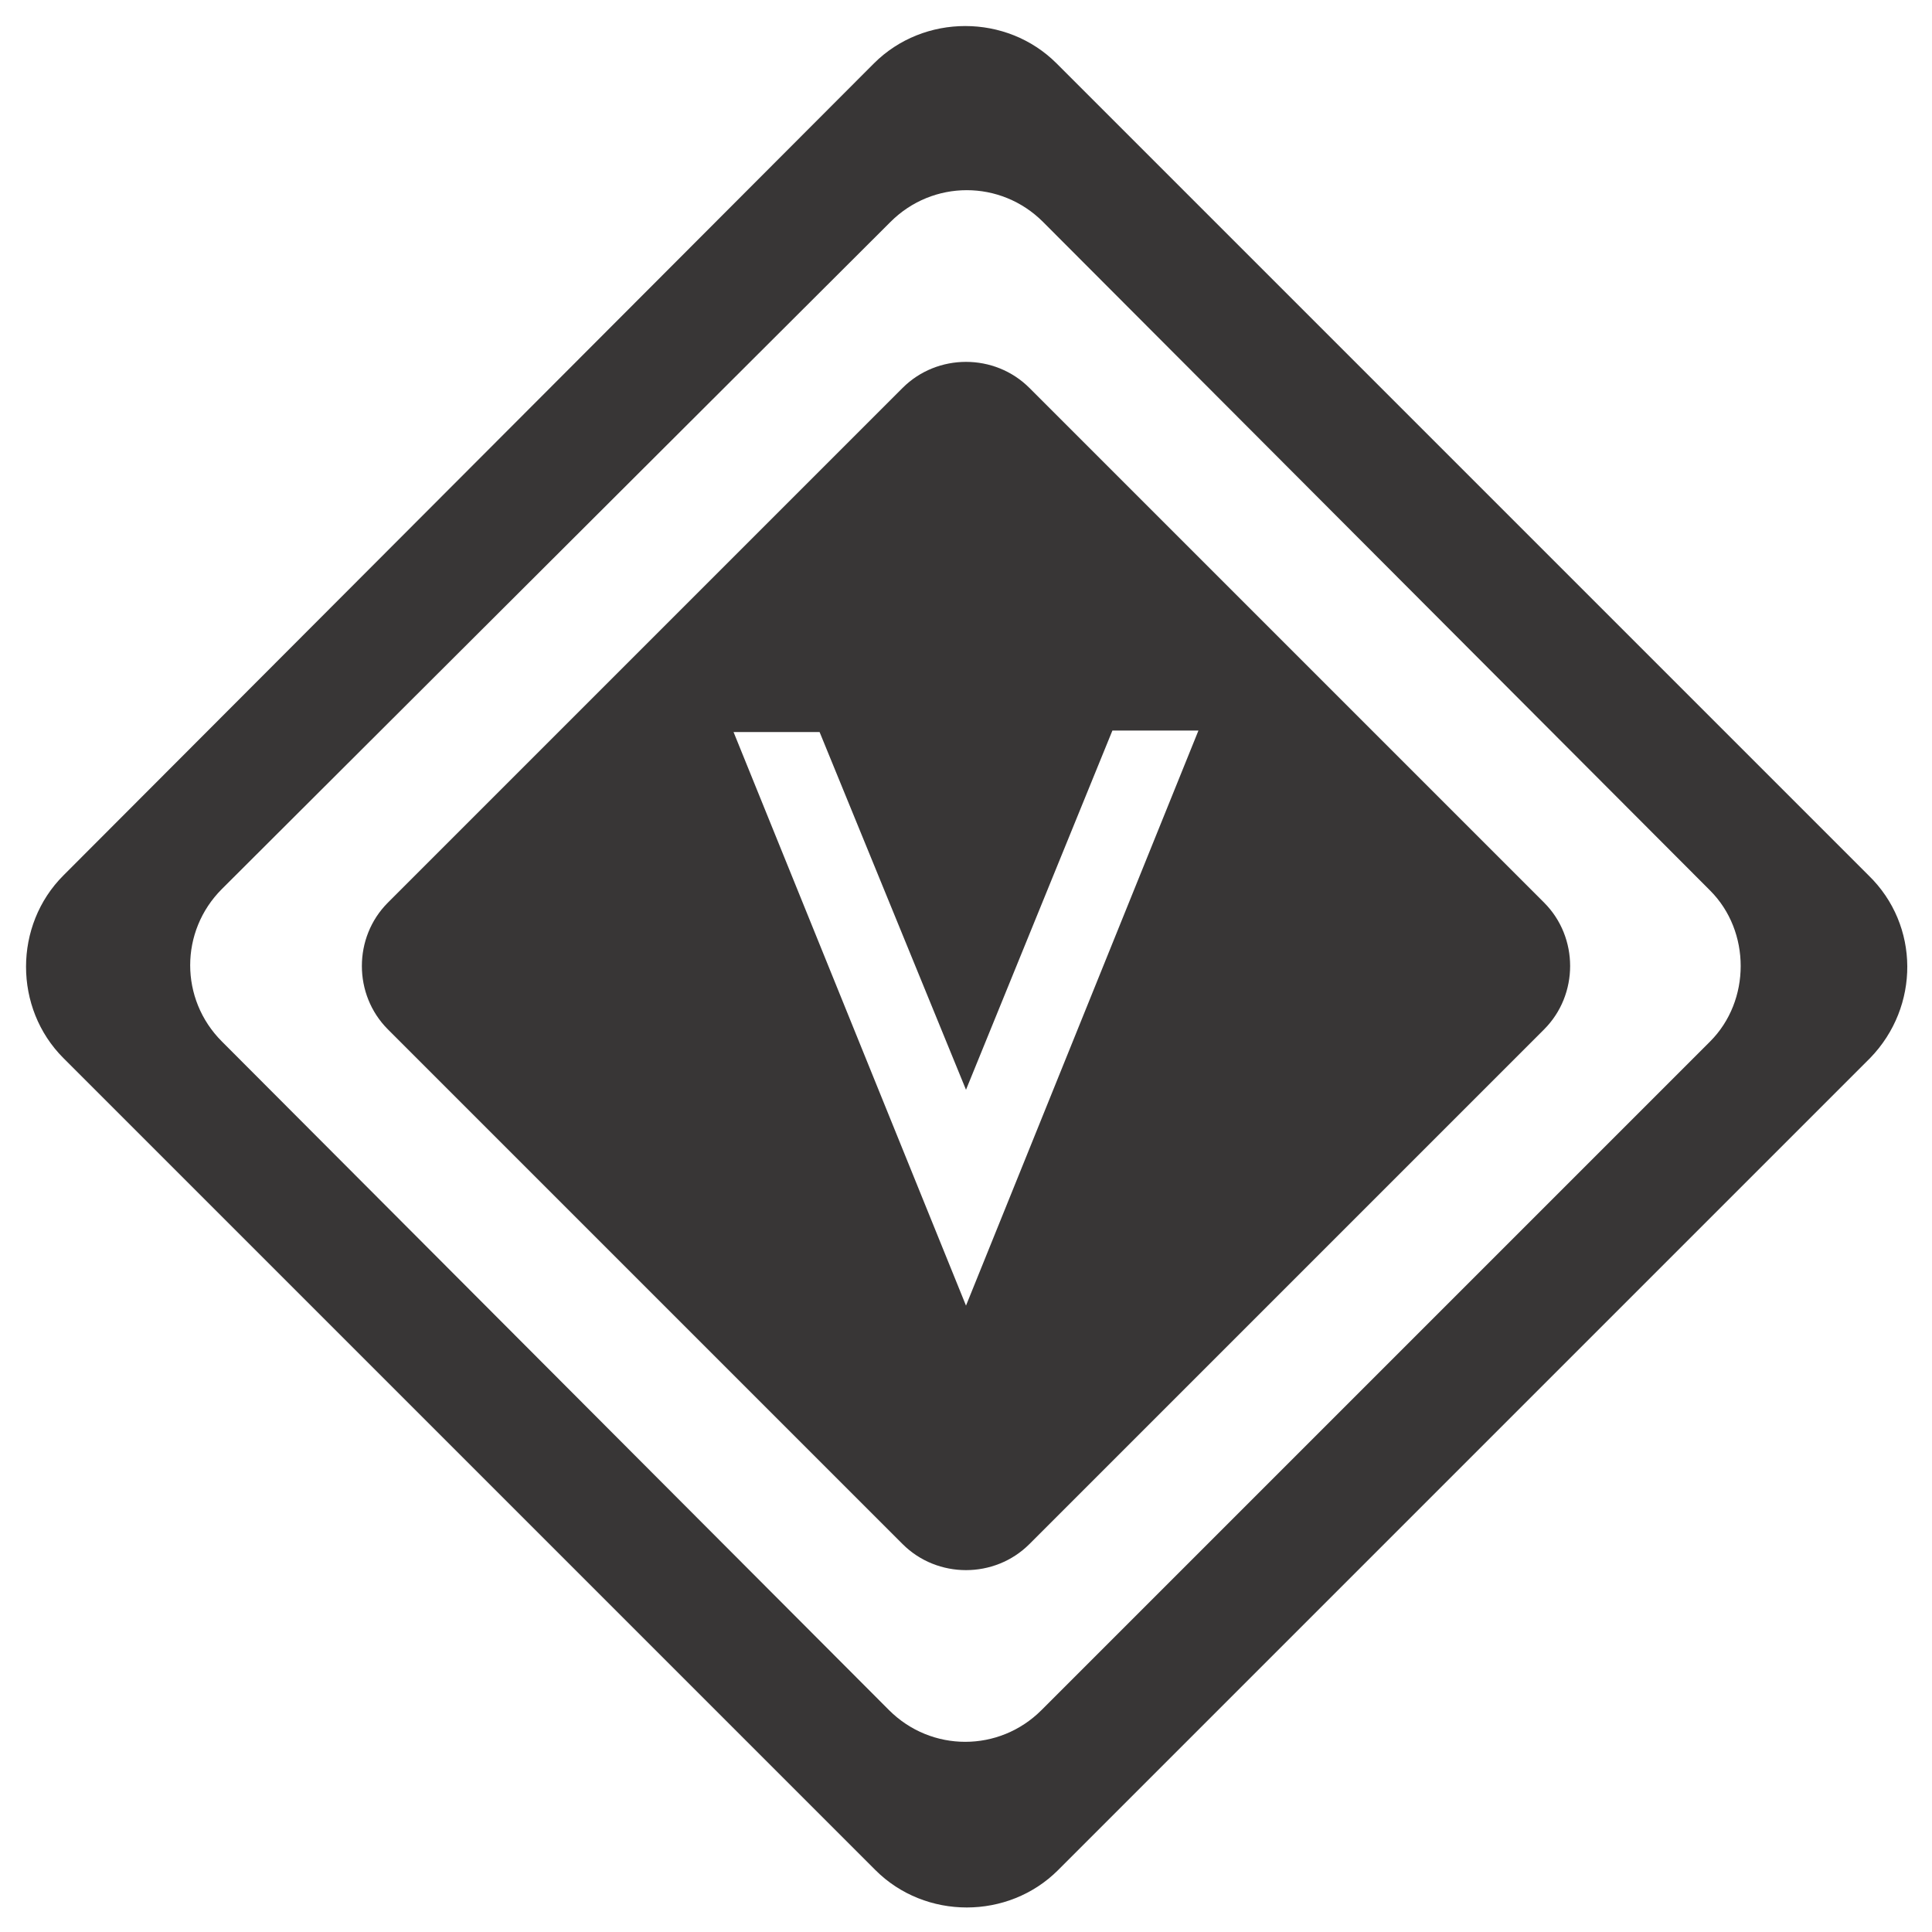 <?xml version="1.0" encoding="utf-8"?>
<!-- Generator: Adobe Illustrator 25.2.0, SVG Export Plug-In . SVG Version: 6.00 Build 0)  -->
<svg version="1.1" id="Graphic_Elements" xmlns="http://www.w3.org/2000/svg" xmlns:xlink="http://www.w3.org/1999/xlink" x="0px"
	 y="0px" viewBox="0 0 128 128" style="enable-background:new 0 0 128 128;" xml:space="preserve">
<style type="text/css">
	.st0{display:none;fill:#383636;}
	.st1{display:none;}
	.st2{display:inline;}
	.st3{fill:#383636;}
	.st4{display:inline;fill:#383636;}
	.st5{fill:#383636;stroke:#4DFF13;stroke-miterlimit:10;}
</style>
<path class="st0" d="M101.2,82.8l5.3,5.3l18-18c3.4-3.4,3.4-8.9,0-12.2l-18-18l-5.3,5.3l-0.8-0.8l18.3-18.3l-6.4-6.4l-5.2,5.2
	l-5.2-5.2l-5.1,5.1l-5.1-5.1l-8,8l-0.8-0.8l5.3-5.3l-18-18c-3.4-3.4-8.9-3.4-12.2,0l-18,18l5.3,5.3l-0.8,0.8l-8-8l-5.2,5.2L26,19.7
	l-5.1,5.1l-5.1-5.1l-6.4,6.4l18.3,18.3l-0.8,0.7l-0.1,0.1l-5.3-5.3l-18,18c-3.4,3.4-3.4,8.9,0,12.2l18,18l5.3-5.3l0.8,0.8L9.3,101.9
	l6.4,6.4l5.1-5.1l5.1,5.1l5.2-5.2l5.2,5.2l8-8l0.8,0.8l-5.3,5.3l18,18c3.4,3.4,8.9,3.4,12.2,0l18-18l-5.3-5.3l0-0.1l0.7-0.8l8,8
	l5.1-5.1l5.1,5.1l5.2-5.2l5.2,5.2l6.4-6.4l-18.3-18.3L101.2,82.8L101.2,82.8z M64,88.7L47,46.9h6.3L64,73l10.6-26.2H81L64,88.7z"/>
<g class="st1">
	<g class="st2">
		<polygon class="st3" points="48.4,48.3 62.3,82.4 61.7,83 47,46.9 53.4,46.9 53.9,48.3 		"/>
		<polygon class="st3" points="81,46.9 66.3,83 65.7,82.4 79.6,48.3 74.1,48.3 74.6,46.9 		"/>
	</g>
</g>
<path class="st0" d="M74.6,46.9l-0.6,1.4h5.5L65.7,82.4L64,86.7l-1.7-4.3L48.4,48.3h5.5l-0.6-1.4H47L61.7,83l0.4,1.1l1.9,4.7
	l1.9-4.7l0.4-1.1L81,46.9H74.6z"/>
<g class="st1">
	<path class="st4" d="M241.2,61.2l-37.7-37.7c-2.3-2.3-6.1-2.3-8.5,0l-37.7,37.7c-2.3,2.3-2.3,6.2,0,8.5l37.7,37.7
		c2.3,2.3,6.2,2.3,8.5,0l37.7-37.7C243.6,67.3,243.6,63.5,241.2,61.2z M233.8,68.9l-31,31c-2,1.9-5.1,1.9-7.1,0l-31-31
		c-1.9-1.9-1.9-5.1,0-7.1l31-31c1.9-2,5.1-2,7.1,0l31,31C235.8,63.8,235.8,67,233.8,68.9z"/>
	<g class="st2">
		<g>
			
				<rect x="188.4" y="22.6" transform="matrix(0.707 0.707 -0.707 0.707 102.14 -116.46)" class="st5" width="6.6" height="84.9"/>
		</g>
		<g>
			
				<rect x="195.8" y="22.6" transform="matrix(0.707 0.707 -0.707 0.707 104.334 -121.757)" class="st5" width="6.6" height="84.9"/>
		</g>
		<g>
			
				<rect x="203.4" y="22.6" transform="matrix(0.707 0.707 -0.707 0.707 106.55 -127.107)" class="st5" width="6.6" height="84.9"/>
		</g>
		<g>
			
				<rect x="188.4" y="22.6" transform="matrix(0.707 -0.707 0.707 0.707 10.126 154.573)" class="st5" width="6.6" height="84.9"/>
		</g>
		<g>
			
				<rect x="195.8" y="22.6" transform="matrix(0.707 -0.707 0.707 0.707 12.32 159.87)" class="st5" width="6.6" height="84.9"/>
		</g>
		<g>
			
				<rect x="203.4" y="22.6" transform="matrix(0.707 -0.707 0.707 0.707 14.536 165.221)" class="st5" width="6.6" height="84.9"/>
		</g>
	</g>
	<path class="st4" d="M231.4,68.9l-28.5,28.5c-2,1.9-5.1,1.9-7.1,0l-28.6-28.5c-1.9-1.9-1.9-5.1,0-7.1l28.6-28.5c1.9-2,5.1-2,7.1,0
		l28.5,28.5C233.3,63.8,233.3,67,231.4,68.9z"/>
</g>
<path class="st0" d="M97.8,61.9l-31-31c-2-2-5.1-2-7.1,0l-31,31c-1.9,2-1.9,5.1,0,7.1l31,31c1.9,1.9,5.1,1.9,7.1,0l31-31
	C99.7,67,99.7,63.8,97.8,61.9z M95.3,68.9L66.8,97.5c-2,1.9-5.1,1.9-7.1,0L31.2,68.9c-1.9-1.9-1.9-5.1,0-7.1l28.6-28.5
	c1.9-2,5.1-2,7.1,0l28.5,28.5C97.3,63.8,97.3,67,95.3,68.9z"/>
<g>
	<path class="st3" d="M123.8,58L70,4.2c-3.3-3.3-8.8-3.3-12.1,0L4.2,58c-3.3,3.3-3.3,8.8,0,12.1l53.8,53.8c3.3,3.3,8.8,3.3,12.1,0
		l53.8-53.8C127.2,66.7,127.2,61.3,123.8,58z M113.3,69L69,113.3c-2.8,2.8-7.3,2.8-10.1,0L14.7,69c-2.8-2.8-2.8-7.3,0-10.1L59,14.7
		c2.8-2.8,7.3-2.8,10.1,0L113.3,59C116,61.7,116,66.3,113.3,69z"/>
	<path class="st3" d="M102.3,59.8L68.2,25.7c-2.3-2.3-6.1-2.3-8.4,0L25.7,59.8c-2.3,2.3-2.3,6.1,0,8.4l34.1,34.1
		c2.3,2.3,6.1,2.3,8.4,0l34.1-34.1C104.6,65.9,104.6,62.1,102.3,59.8z M64,86.5l-15.4-38h5.7L64,72.2l9.7-23.8h5.7L64,86.5z"/>
</g>
<g class="st1">
	<g class="st2">
		<polygon class="st3" points="21.5,88.1 39.8,106.5 33.7,112.6 28,106.9 22.3,112.6 16.7,107 11.1,112.6 4.1,105.6 		"/>
		<polygon class="st3" points="39.8,21.5 21.5,39.9 4.1,22.4 11.1,15.4 16.7,21 22.3,15.4 28,21.1 33.7,15.4 		"/>
		<polygon class="st3" points="82.3,64 100.6,82.3 82.3,100.6 64,82.3 45.7,100.6 27.4,82.3 45.7,64 27.4,45.7 45.7,27.4 64,45.7 
			82.3,27.4 100.6,45.7 		"/>
		<polygon class="st3" points="123.9,105.6 116.9,112.6 111.2,106.9 105.5,112.6 99.9,107 94.3,112.6 88.2,106.5 106.5,88.1 		"/>
		<polygon class="st3" points="106.5,39.9 88.1,21.5 94.3,15.4 99.9,21 105.5,15.4 111.2,21.1 116.9,15.4 123.9,22.4 		"/>
	</g>
</g>
</svg>
